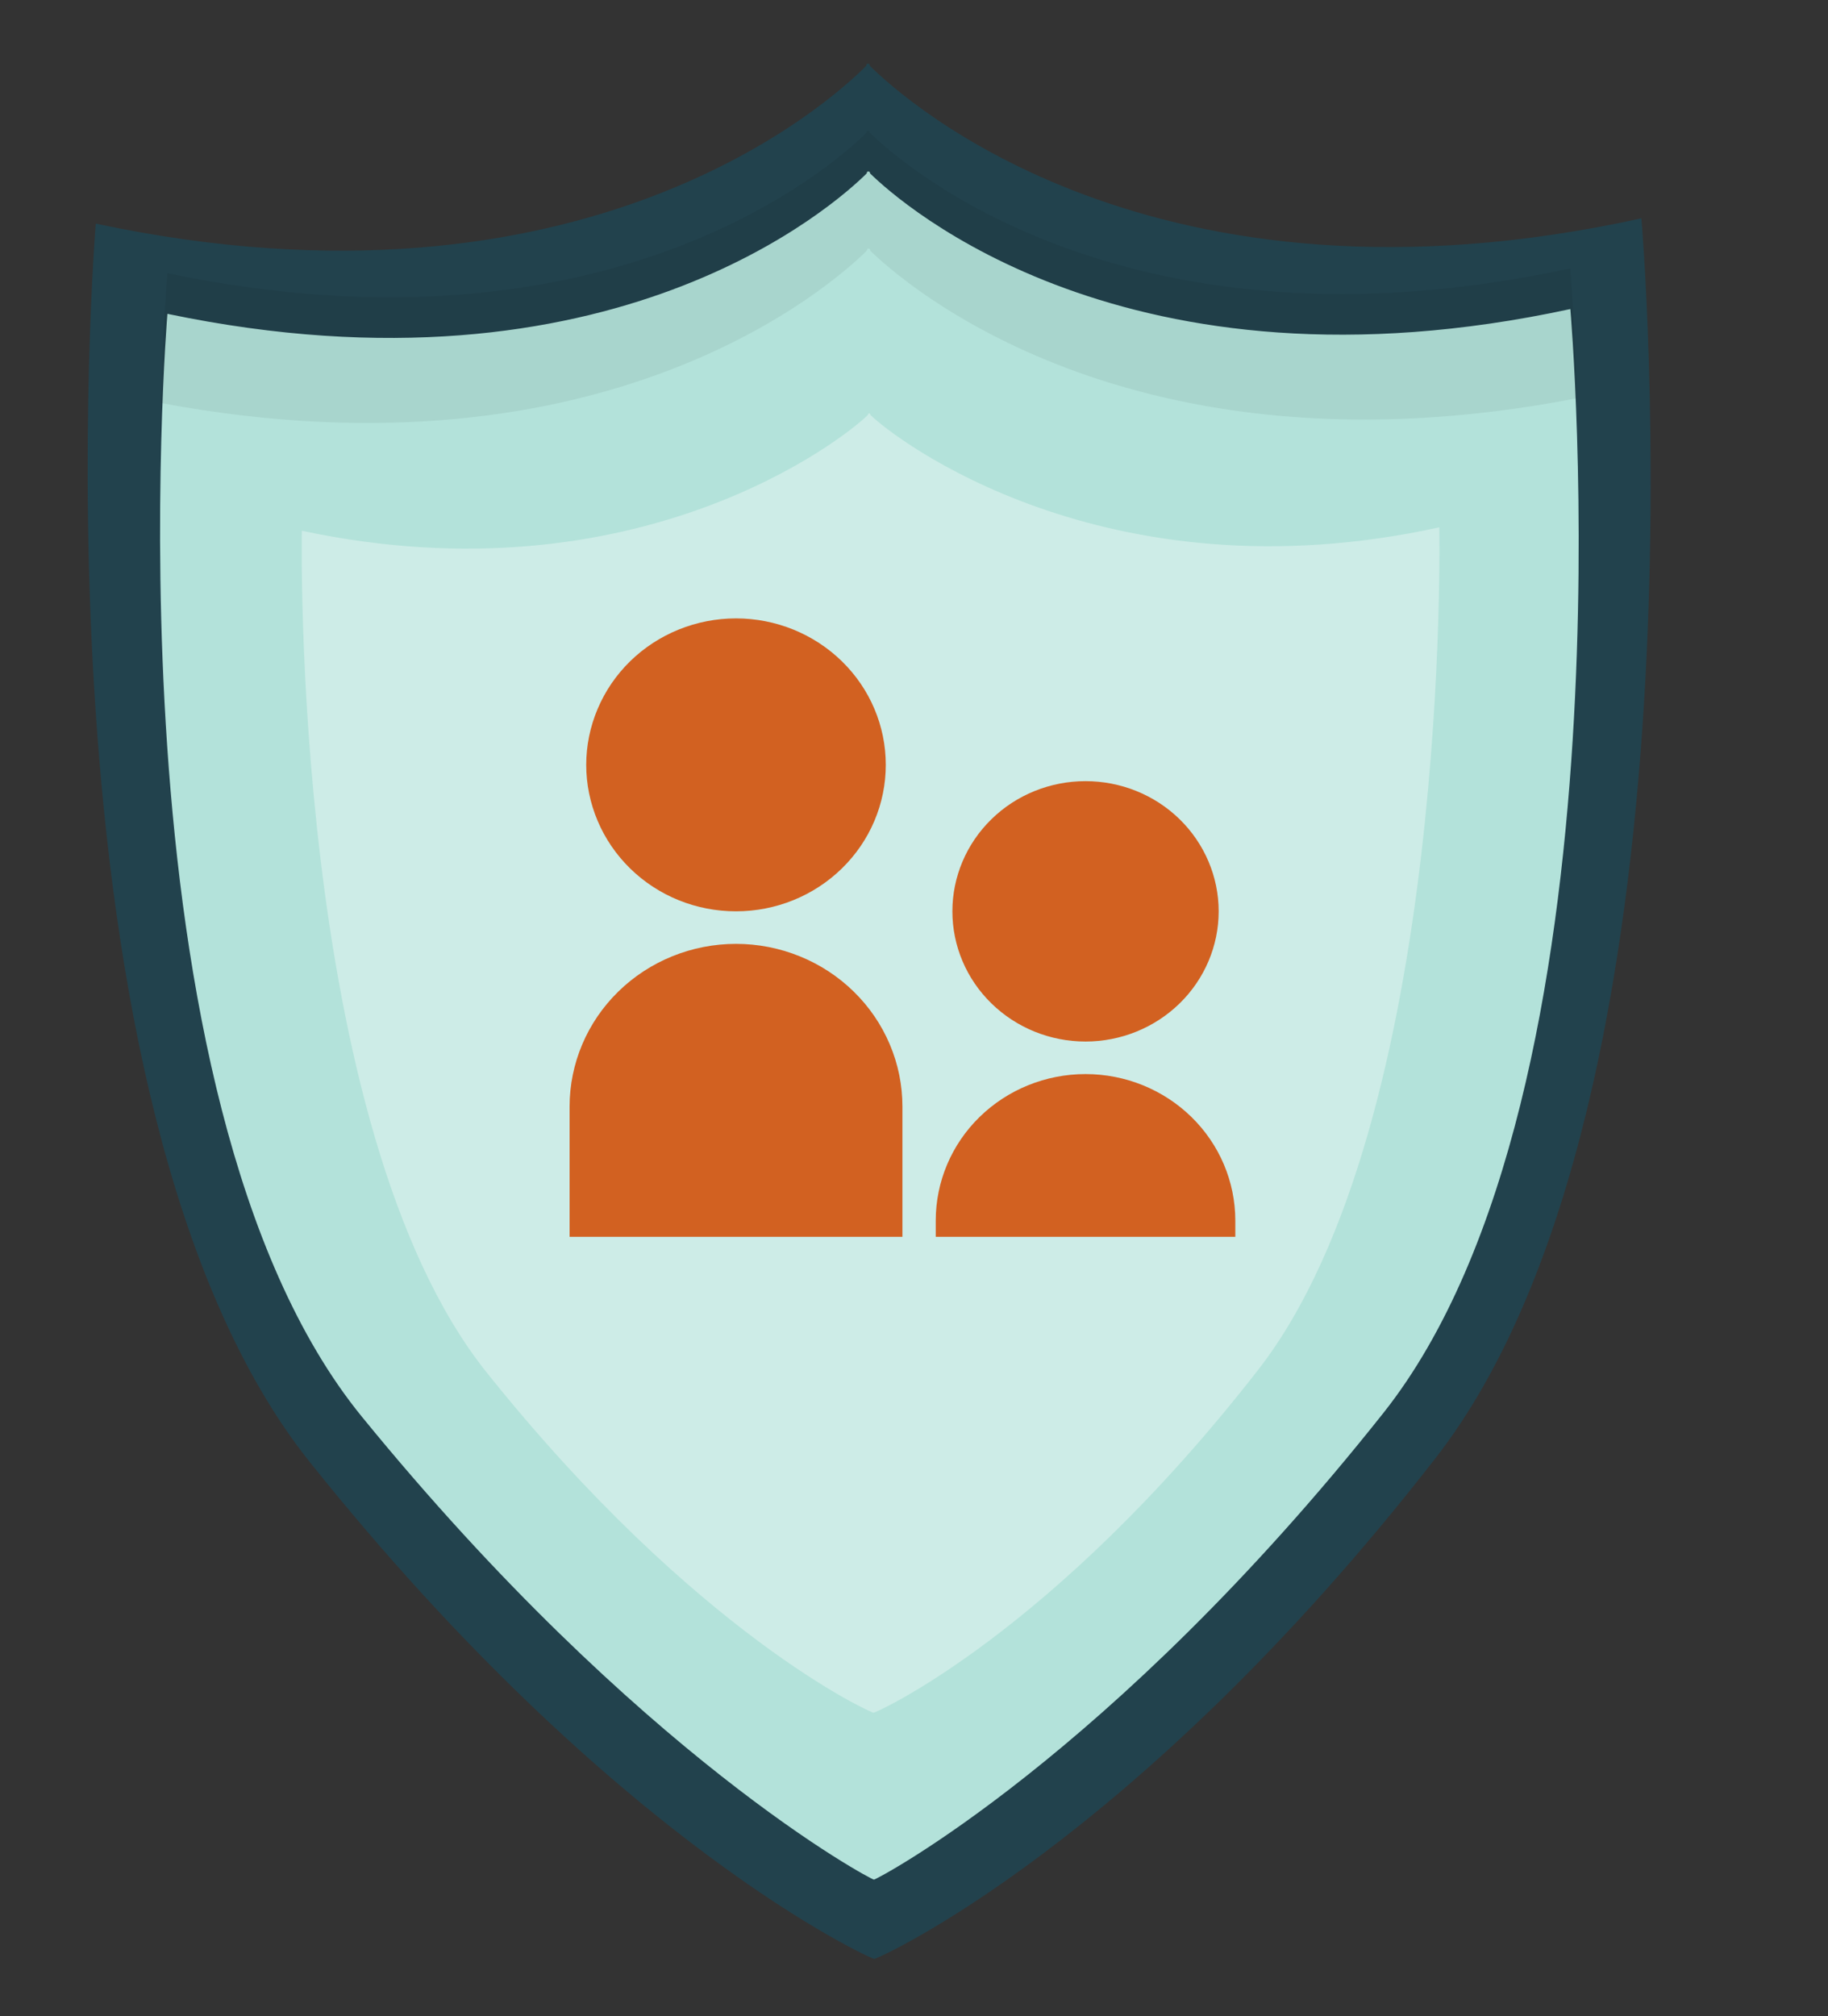 <svg width="39" height="43" viewBox="0 0 39 43" fill="none" xmlns="http://www.w3.org/2000/svg">
<rect x="0" y="0" width="39" height="43" fill="#333333" stroke="none"/>
<g clip-path="url(#clip0_30851_63686)">
<path d="M35.019 4.656C24.591 6.95 19.284 2.119 18.561 1.407C18.561 1.407 18.547 1.336 18.519 1.364C18.491 1.336 18.477 1.407 18.477 1.407C17.766 2.125 12.485 6.992 2.043 4.769C2.043 4.769 0.504 23.547 6.613 31.185C13.137 39.342 18.629 41.796 18.652 41.776C18.68 41.797 24.202 39.351 30.623 31.102C36.634 23.385 35.019 4.656 35.019 4.656Z" fill="#22424D"/>
<path d="M33.503 6.591C24.037 8.635 19.215 4.336 18.565 3.7C18.565 3.7 18.552 3.637 18.526 3.663C18.502 3.637 18.489 3.7 18.489 3.7C17.843 4.34 13.05 8.673 3.572 6.693C3.572 6.693 2.175 23.411 7.718 30.21C13.641 37.474 18.619 40.105 18.645 40.085C18.67 40.104 23.684 37.48 29.513 30.135C34.964 23.266 33.503 6.591 33.503 6.591Z" fill="#B3E2DA"/>
<g opacity="0.06">
<path d="M18.49 5.349C18.49 5.349 18.503 5.281 18.53 5.308C18.556 5.281 18.57 5.349 18.57 5.349C19.238 6.001 24.106 10.342 33.644 8.493C33.592 6.789 33.499 5.724 33.499 5.724C24.031 7.767 19.21 3.467 18.56 2.833C18.56 2.833 18.546 2.769 18.521 2.795C18.496 2.77 18.483 2.833 18.483 2.833C17.837 3.472 13.046 7.805 3.57 5.826C3.57 5.826 3.48 6.893 3.437 8.595C12.986 10.382 17.827 6.006 18.49 5.349Z" fill="black"/>
</g>
<path opacity="0.34" d="M30.707 11.246C23.558 12.814 19.064 9.339 18.572 8.85C18.572 8.85 18.562 8.802 18.543 8.822C18.524 8.802 18.514 8.851 18.514 8.851C18.025 9.339 13.6 12.843 6.44 11.319C6.44 11.319 6.192 24.029 10.38 29.266C14.85 34.858 18.618 36.547 18.639 36.526C18.657 36.541 22.444 34.865 26.846 29.209C30.963 23.918 30.707 11.246 30.707 11.246Z" fill="white"/>
<path d="M15.703 19.435C15.283 19.435 14.868 19.355 14.48 19.198C14.092 19.041 13.74 18.811 13.443 18.52C13.147 18.23 12.911 17.886 12.751 17.507C12.59 17.128 12.507 16.722 12.507 16.312C12.507 15.902 12.59 15.496 12.751 15.117C12.911 14.738 13.147 14.393 13.443 14.103C13.74 13.813 14.092 13.583 14.48 13.426C14.868 13.269 15.283 13.188 15.703 13.188C16.55 13.188 17.363 13.518 17.962 14.103C18.562 14.689 18.898 15.483 18.898 16.312C18.898 17.14 18.562 17.935 17.962 18.52C17.363 19.106 16.55 19.435 15.703 19.435ZM23.159 22.212C22.406 22.212 21.683 21.919 21.151 21.398C20.618 20.878 20.319 20.172 20.319 19.435C20.319 18.699 20.618 17.993 21.151 17.472C21.683 16.951 22.406 16.659 23.159 16.659C23.912 16.659 24.635 16.951 25.168 17.472C25.7 17.993 26 18.699 26 19.435C26 20.172 25.7 20.878 25.168 21.398C24.635 21.919 23.912 22.212 23.159 22.212ZM23.159 22.906C24.007 22.906 24.819 23.235 25.419 23.821C26.018 24.406 26.355 25.201 26.355 26.029L26.355 26.376L19.964 26.376L19.964 26.029C19.964 25.201 20.3 24.406 20.899 23.821C21.499 23.235 22.312 22.906 23.159 22.906ZM15.703 20.129C16.169 20.129 16.631 20.219 17.062 20.394C17.492 20.568 17.884 20.824 18.213 21.146C18.543 21.468 18.805 21.851 18.983 22.272C19.162 22.693 19.253 23.144 19.253 23.6L19.253 26.376L12.152 26.376L12.152 23.6C12.152 22.68 12.526 21.797 13.192 21.146C13.858 20.495 14.761 20.129 15.703 20.129Z" fill="#D26121"/>
</g>
<defs>
<clipPath id="clip0_30851_63686">
<rect width="33.752" height="40.288" fill="white" transform="translate(0.993 2.832) rotate(-4.813)"/>
</clipPath>
</defs>
</svg>
